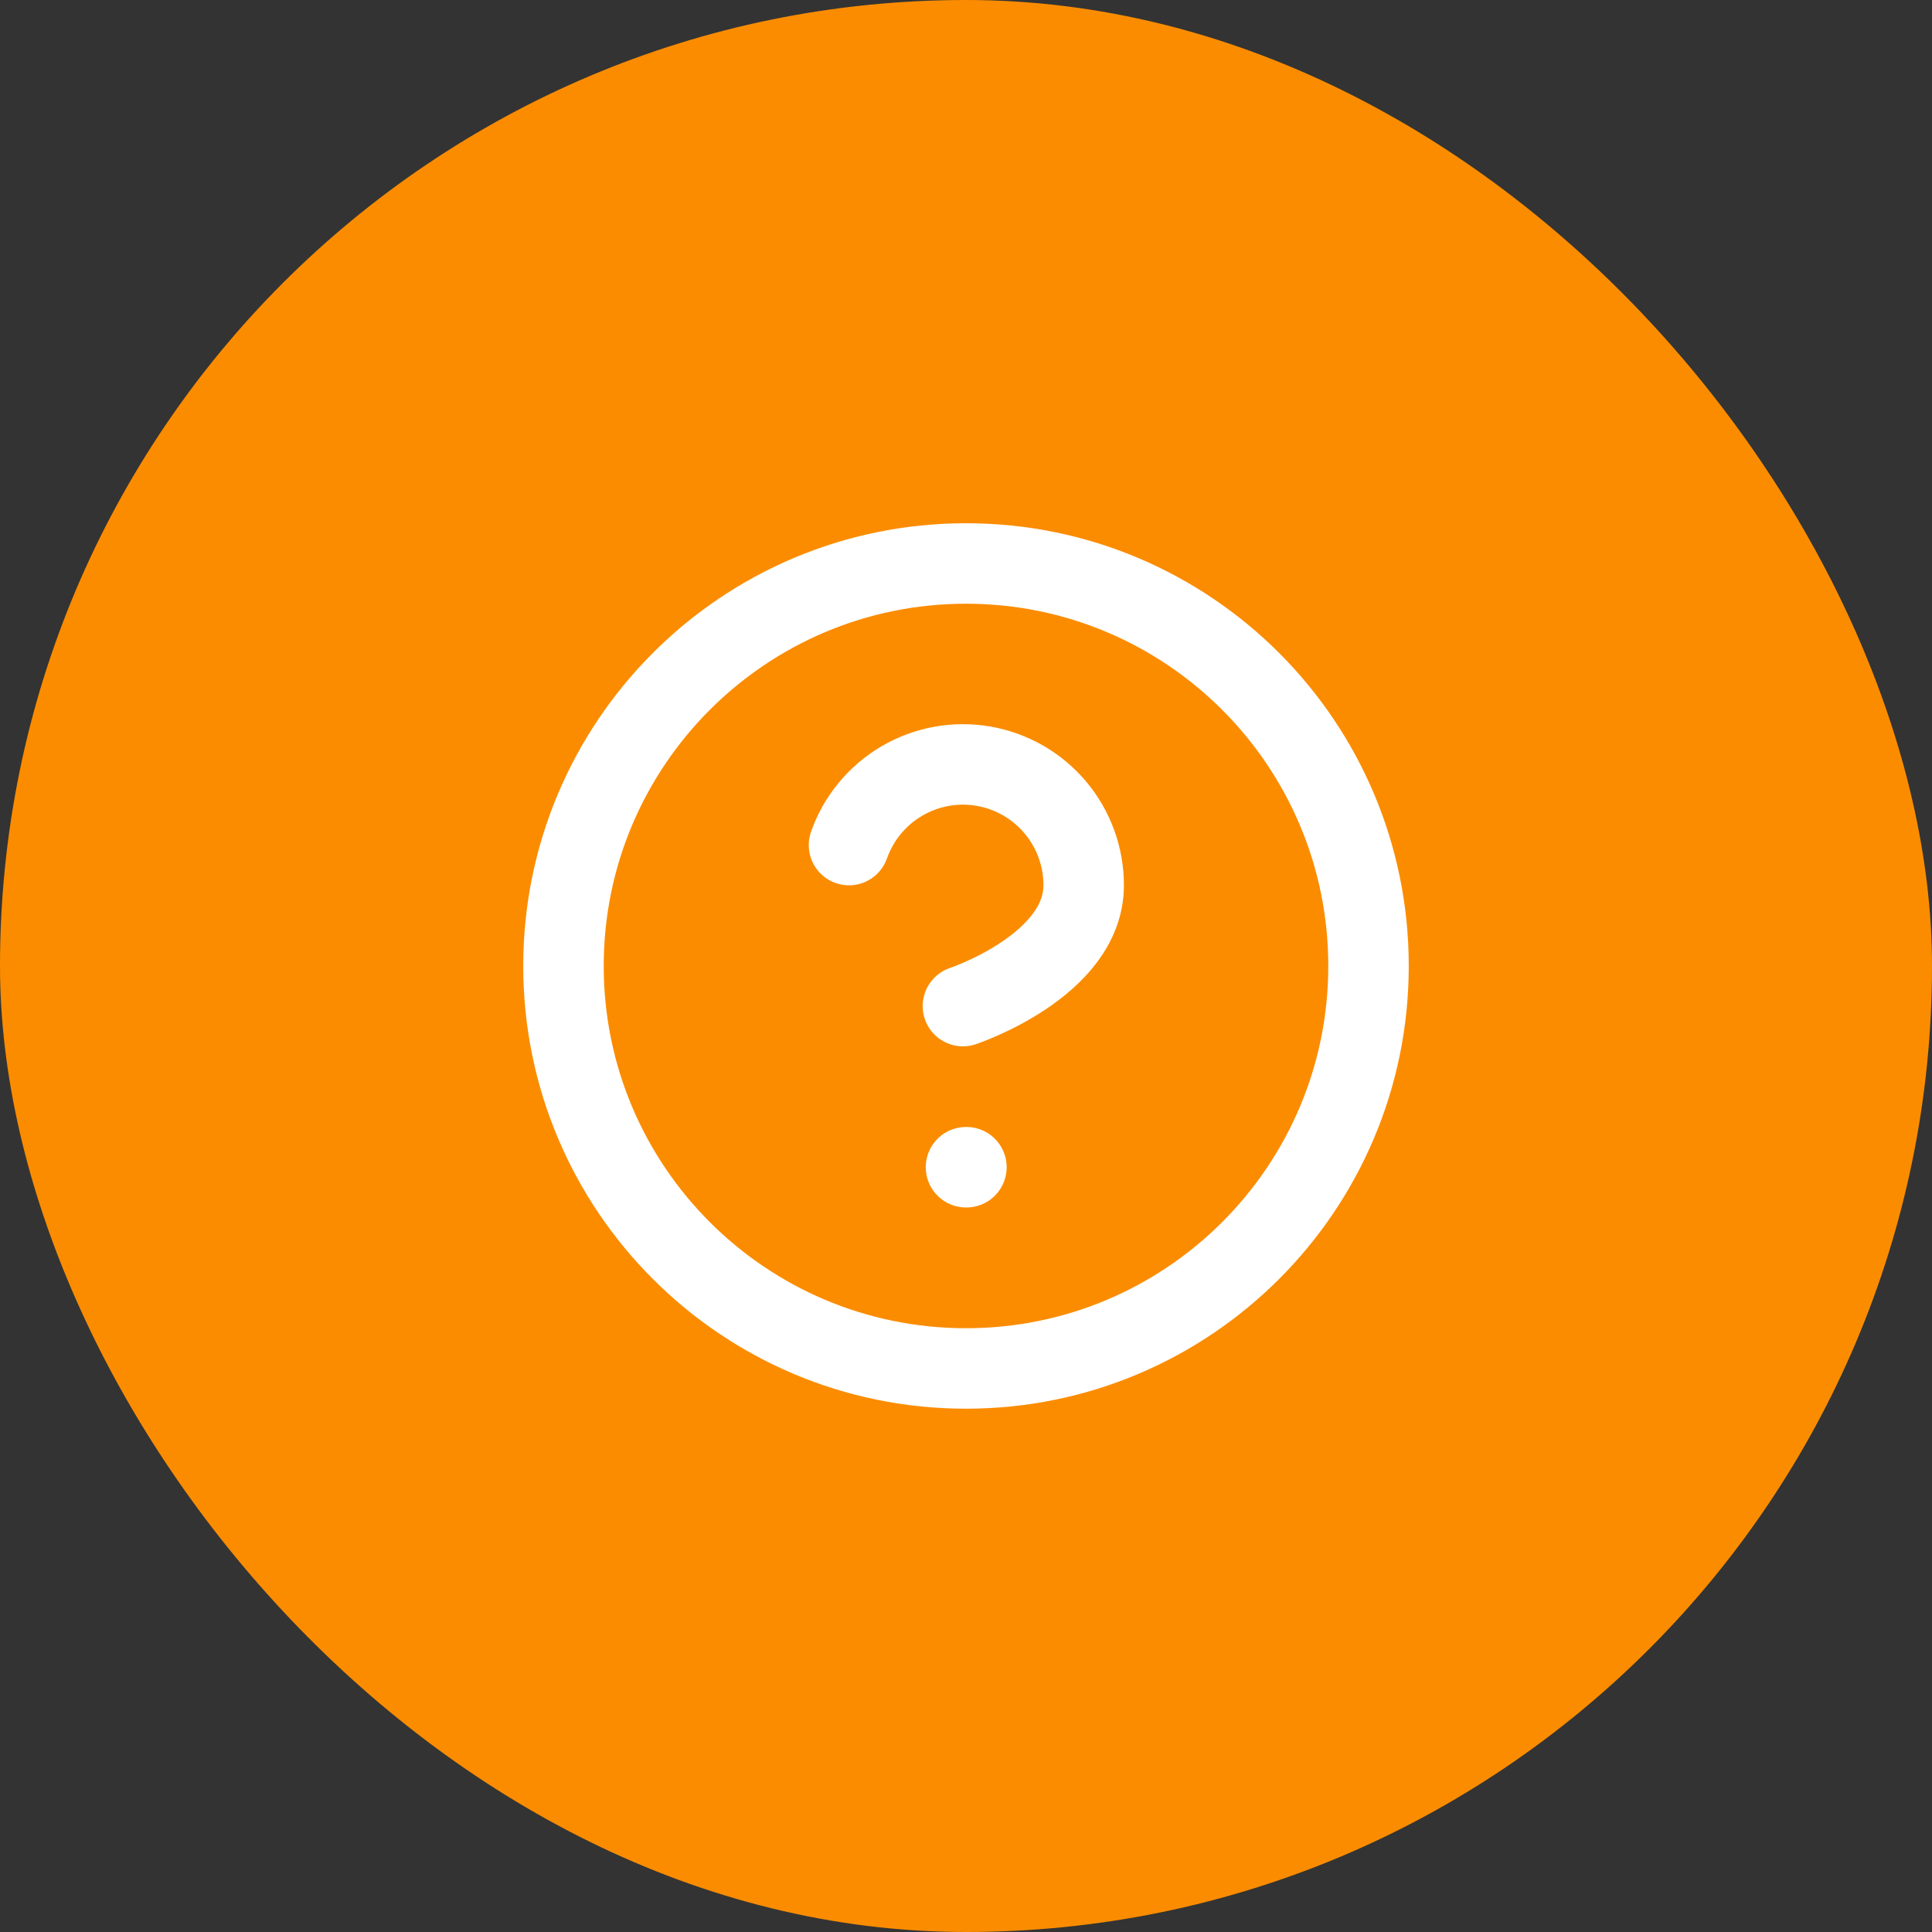 <svg width="32" height="32" viewBox="0 0 32 32" fill="none" xmlns="http://www.w3.org/2000/svg">
<rect x="0" y="0" width="32" height="32" fill="#333333" stroke="none"/>
<rect width="32" height="32" rx="16" fill="#FB8C00"/>
<g clip-path="url(#clip0_1125_9959)">
<path d="M16 22.666C19.682 22.666 22.667 19.682 22.667 16C22.667 12.318 19.682 9.333 16 9.333C12.318 9.333 9.333 12.318 9.333 16C9.333 19.682 12.318 22.666 16 22.666Z" stroke="white" stroke-width="1.333" stroke-linecap="round" stroke-linejoin="round"/>
<path d="M14.062 13.997C14.219 13.552 14.529 13.176 14.936 12.937C15.343 12.698 15.822 12.61 16.287 12.69C16.753 12.77 17.175 13.012 17.479 13.373C17.783 13.735 17.95 14.192 17.949 14.664C17.949 15.997 15.949 16.664 15.949 16.664" stroke="white" stroke-width="1.333" stroke-linecap="round" stroke-linejoin="round"/>
<path d="M16 19.333H16.007" stroke="white" stroke-width="1.333" stroke-linecap="round" stroke-linejoin="round"/>
</g>
<defs>
<clipPath id="clip0_1125_9959">
<rect width="16" height="16" fill="white" transform="translate(8 8)"/>
</clipPath>
</defs>
</svg>
